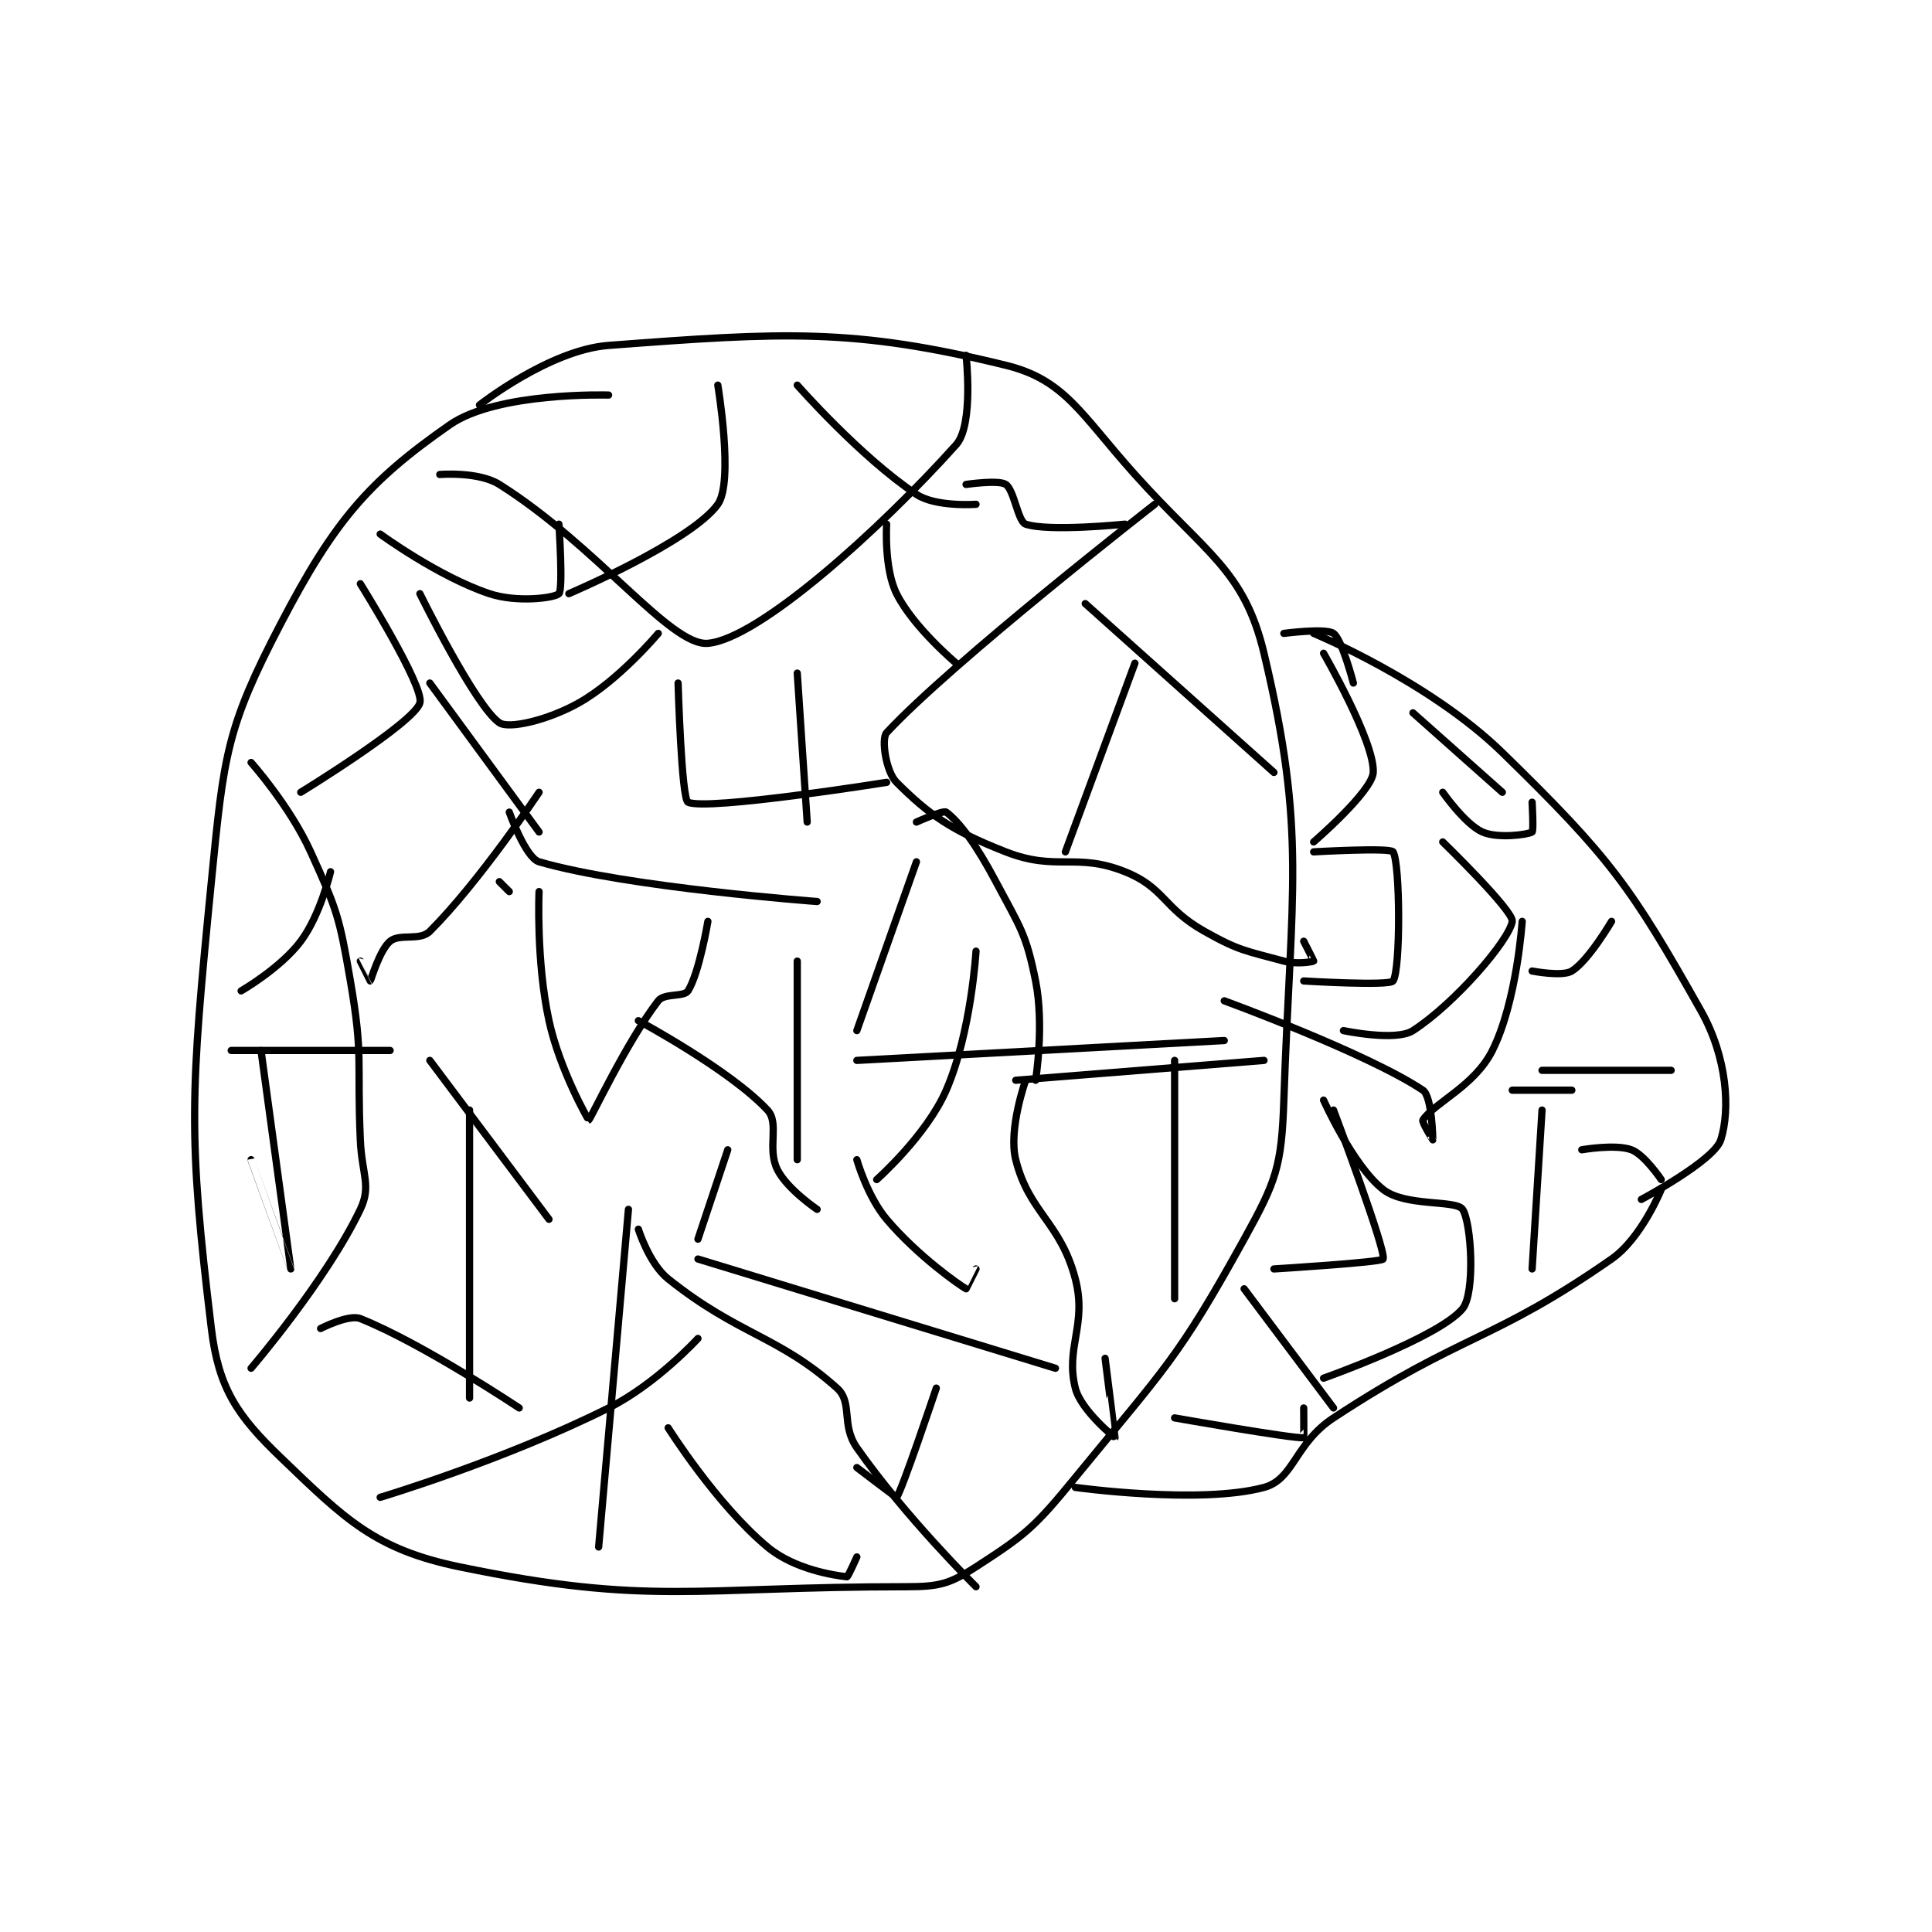 <?xml version="1.0" encoding="utf-8"?>
<!DOCTYPE svg PUBLIC "-//W3C//DTD SVG 1.1//EN" "http://www.w3.org/Graphics/SVG/1.1/DTD/svg11.dtd">
<svg viewBox="0 0 800 800" preserveAspectRatio="xMinYMin meet" xmlns="http://www.w3.org/2000/svg" version="1.1">
<g fill="none" stroke="black" stroke-linecap="round" stroke-linejoin="round" stroke-width="0.73">
<g transform="translate(87.52,143.026) scale(4.112) translate(-215,-146.133)">
<path id="0" d="M255 151.133 C255 151.133 243.806 150.784 239 154.133 C230.781 159.862 227.366 163.849 222 174.133 C216.489 184.696 216.259 187.367 215 200.133 C212.878 221.657 212.634 225.528 215 245.133 C215.728 251.165 217.599 253.908 222 258.133 C228.453 264.328 231.451 267.369 240 269.133 C259.154 273.086 263.647 271.133 285 271.133 C288.322 271.133 289.366 270.838 292 269.133 C297.025 265.882 297.892 265.154 302 260.133 C311.064 249.055 312.326 248.211 319 236.133 C322.24 230.271 322.773 228.833 323 222.133 C323.722 200.837 325.317 195.265 321 177.133 C318.997 168.723 315.155 167.114 308 159.133 C302.534 153.037 300.962 149.596 295 148.133 C279.623 144.362 272.616 144.804 255 146.133 C249.053 146.582 242 152.133 242 152.133 "/>
<path id="1" d="M219 188.133 C219 188.133 222.882 192.474 225 197.133 C227.676 203.021 227.886 203.669 229 210.133 C230.317 217.77 229.653 218.142 230 226.133 C230.152 229.62 231.133 230.764 230 233.133 C226.558 240.329 219 249.133 219 249.133 "/>
<path id="2" d="M238 159.133 C238 159.133 241.893 158.807 244 160.133 C253.875 166.351 261.244 176.46 265 176.133 C270.122 175.688 282.321 164.699 290 156.133 C291.792 154.135 291 147.133 291 147.133 "/>
<path id="3" d="M310 162.133 C310 162.133 289.621 178.002 283 185.133 C282.439 185.737 282.926 189.06 284 190.133 C287.22 193.354 289.507 194.984 295 197.133 C300.11 199.133 302.085 197.167 307 199.133 C310.994 200.731 310.852 202.8 315 205.133 C318.533 207.121 319.153 207.084 323 208.133 C324.309 208.49 325.943 208.191 326 208.133 C326.019 208.114 325 206.133 325 206.133 "/>
<path id="4" d="M297 220.133 C297 220.133 295.235 225.073 296 228.133 C297.333 233.464 300.514 234.436 302 240.133 C303.205 244.754 300.974 247.029 302 251.133 C302.56 253.372 305.999 256.135 306 256.133 C306.01 256.124 305 248.133 305 248.133 "/>
<path id="5" d="M296 220.133 L321 218.133 "/>
<path id="6" d="M257 233.133 L254 267.133 "/>
<path id="7" d="M258 235.133 C258 235.133 259.078 238.596 261 240.133 C268.082 245.799 272.09 245.845 278 251.133 C279.622 252.585 278.388 254.83 280 257.133 C284.88 264.105 292 271.133 292 271.133 "/>
<path id="8" d="M302 261.133 C302 261.133 314.546 262.871 321 261.133 C324.018 260.321 324.091 256.702 328 254.133 C340.979 245.604 344.004 246.494 356 238.133 C359.027 236.024 361 231.133 361 231.133 "/>
<path id="9" d="M330 180.133 C330 180.133 328.867 175.753 328 175.133 C327.222 174.577 323 175.133 323 175.133 "/>
<path id="10" d="M244 200.133 L245 201.133 "/>
<path id="11" d="M248 201.133 C248 201.133 247.69 208.108 249 214.133 C250.077 219.088 252.961 224.141 253 224.133 C253.165 224.103 256.779 216.32 260 212.133 C260.613 211.337 262.605 211.766 263 211.133 C264.135 209.318 265 204.133 265 204.133 "/>
<path id="12" d="M262 180.133 C262 180.133 262.338 191.818 263 192.133 C264.877 193.027 283 190.133 283 190.133 "/>
<path id="13" d="M236 171.133 C236 171.133 241.563 182.458 244 184.133 C244.953 184.789 248.905 183.874 252 182.133 C256.048 179.856 260 175.133 260 175.133 "/>
<path id="14" d="M230 170.133 C230 170.133 236.472 180.481 236 182.133 C235.43 184.13 224 191.133 224 191.133 "/>
<path id="15" d="M232 165.133 C232 165.133 237.843 169.414 243 171.133 C245.777 172.059 249.562 171.571 250 171.133 C250.438 170.696 250 164.133 250 164.133 "/>
<path id="16" d="M266 150.133 C266 150.133 267.627 159.855 266 162.133 C263.327 165.876 251 171.133 251 171.133 "/>
<path id="17" d="M274 150.133 C274 150.133 280.347 157.364 286 161.133 C287.949 162.433 292 162.133 292 162.133 "/>
<path id="18" d="M303 172.133 L322 189.133 "/>
<path id="19" d="M308 178.133 L301 197.133 "/>
<path id="20" d="M286 194.133 C286 194.133 288.699 192.907 289 193.133 C290.373 194.163 292.062 196.473 294 200.133 C296.434 204.731 297.034 205.306 298 210.133 C298.894 214.603 298 220.133 298 220.133 "/>
<path id="21" d="M292 207.133 C292 207.133 291.526 215.322 289 221.133 C287.012 225.706 282 230.133 282 230.133 "/>
<path id="22" d="M264 238.133 L300 249.133 "/>
<path id="23" d="M288 251.133 C288 251.133 284.472 261.661 284 262.133 C283.969 262.165 280 259.133 280 259.133 "/>
<path id="24" d="M226 245.133 C226 245.133 228.844 243.671 230 244.133 C236.297 246.652 246 253.133 246 253.133 "/>
<path id="25" d="M232 262.133 C232 262.133 244.449 258.409 255 253.133 C259.796 250.735 264 246.133 264 246.133 "/>
<path id="26" d="M237 218.133 L249 234.133 "/>
<path id="27" d="M274 208.133 L274 228.133 "/>
<path id="28" d="M245 193.133 C245 193.133 246.636 197.737 248 198.133 C256.938 200.728 276 202.133 276 202.133 "/>
<path id="29" d="M248 191.133 C248 191.133 242.007 200.126 237 205.133 C235.999 206.135 233.972 205.324 233 206.133 C231.928 207.027 231.065 210.09 231 210.133 C230.995 210.136 230 208.133 230 208.133 "/>
<path id="30" d="M237 180.133 L248 195.133 "/>
<path id="31" d="M274 179.133 L275 194.133 "/>
<path id="32" d="M280 218.133 L317 216.133 "/>
<path id="33" d="M286 198.133 L280 215.133 "/>
<path id="34" d="M258 214.133 C258 214.133 267.207 219.069 271 223.133 C272.244 224.467 270.931 226.995 272 229.133 C272.987 231.107 276 233.133 276 233.133 "/>
<path id="35" d="M267 227.133 L264 236.133 "/>
<path id="36" d="M280 228.133 C280 228.133 281.049 231.827 283 234.133 C286.147 237.852 290.365 240.781 291 241.133 C291.006 241.137 292 239.133 292 239.133 "/>
<path id="37" d="M312 218.133 L312 242.133 "/>
<path id="38" d="M217 217.133 L233 217.133 "/>
<path id="39" d="M220 217.133 C220 217.133 223 239.132 223 239.133 C223 239.134 219 228.133 219 228.133 "/>
<path id="40" d="M218 211.133 C218 211.133 221.962 208.851 224 206.133 C225.985 203.487 227 199.133 227 199.133 "/>
<path id="41" d="M283 164.133 C283 164.133 282.725 168.584 284 171.133 C285.7 174.532 290 178.133 290 178.133 "/>
<path id="42" d="M291 160.133 C291 160.133 294.275 159.65 295 160.133 C295.846 160.697 296.215 163.871 297 164.133 C299.356 164.919 307 164.133 307 164.133 "/>
<path id="43" d="M261 255.133 C261 255.133 265.845 262.838 271 267.133 C273.706 269.389 277.744 269.994 279 270.133 C279.117 270.146 280 268.133 280 268.133 "/>
<path id="44" d="M241 223.133 L241 252.133 "/>
<path id="45" d="M319 241.133 L328 253.133 "/>
<path id="46" d="M312 254.133 C312 254.133 323.852 256.222 325 256.133 C325.021 256.132 325 253.133 325 253.133 "/>
<path id="47" d="M328 223.133 C328 223.133 333.321 237.278 333 238.133 C332.875 238.467 322 239.133 322 239.133 "/>
<path id="48" d="M325 210.133 C325 210.133 333.635 210.66 334 210.133 C334.76 209.035 334.725 198.312 334 197.133 C333.725 196.687 326 197.133 326 197.133 "/>
<path id="49" d="M327 177.133 C327 177.133 332.162 186.055 332 189.133 C331.899 191.052 326 196.133 326 196.133 "/>
<path id="50" d="M339 196.133 C339 196.133 346.165 203.09 346 204.133 C345.699 206.037 340.22 212.403 336 215.133 C334.274 216.25 329 215.133 329 215.133 "/>
<path id="51" d="M317 212.133 C317 212.133 331.374 217.383 337 221.133 C337.938 221.758 338 226.133 338 226.133 C338 226.134 336.867 224.333 337 224.133 C338.166 222.384 342.207 220.719 344 217.133 C346.476 212.181 347 204.133 347 204.133 "/>
<path id="52" d="M327 222.133 C327 222.133 329.942 228.73 333 231.133 C335.24 232.893 340.347 232.154 341 233.133 C341.891 234.469 342.285 241.573 341 243.133 C338.62 246.024 327 250.133 327 250.133 "/>
<path id="53" d="M346 221.133 L352 221.133 "/>
<path id="54" d="M326 175.133 C326 175.133 337.602 179.925 345 187.133 C355.926 197.78 357.981 200.69 365 213.133 C367.66 217.849 367.961 223.09 367 226.133 C366.337 228.232 359 232.133 359 232.133 "/>
<path id="55" d="M339 191.133 C339 191.133 341.243 194.352 343 195.133 C344.521 195.809 347.54 195.409 348 195.133 C348.165 195.034 348 192.133 348 192.133 "/>
<path id="56" d="M348 209.133 C348 209.133 351.051 209.726 352 209.133 C353.691 208.077 356 204.133 356 204.133 "/>
<path id="57" d="M349 219.133 L362 219.133 "/>
<path id="58" d="M349 223.133 L348 239.133 "/>
<path id="59" d="M353 227.133 C353 227.133 356.403 226.535 358 227.133 C359.317 227.627 361 230.133 361 230.133 "/>
<path id="60" d="M336 183.133 L345 191.133 "/>
</g>
</g>
</svg>
